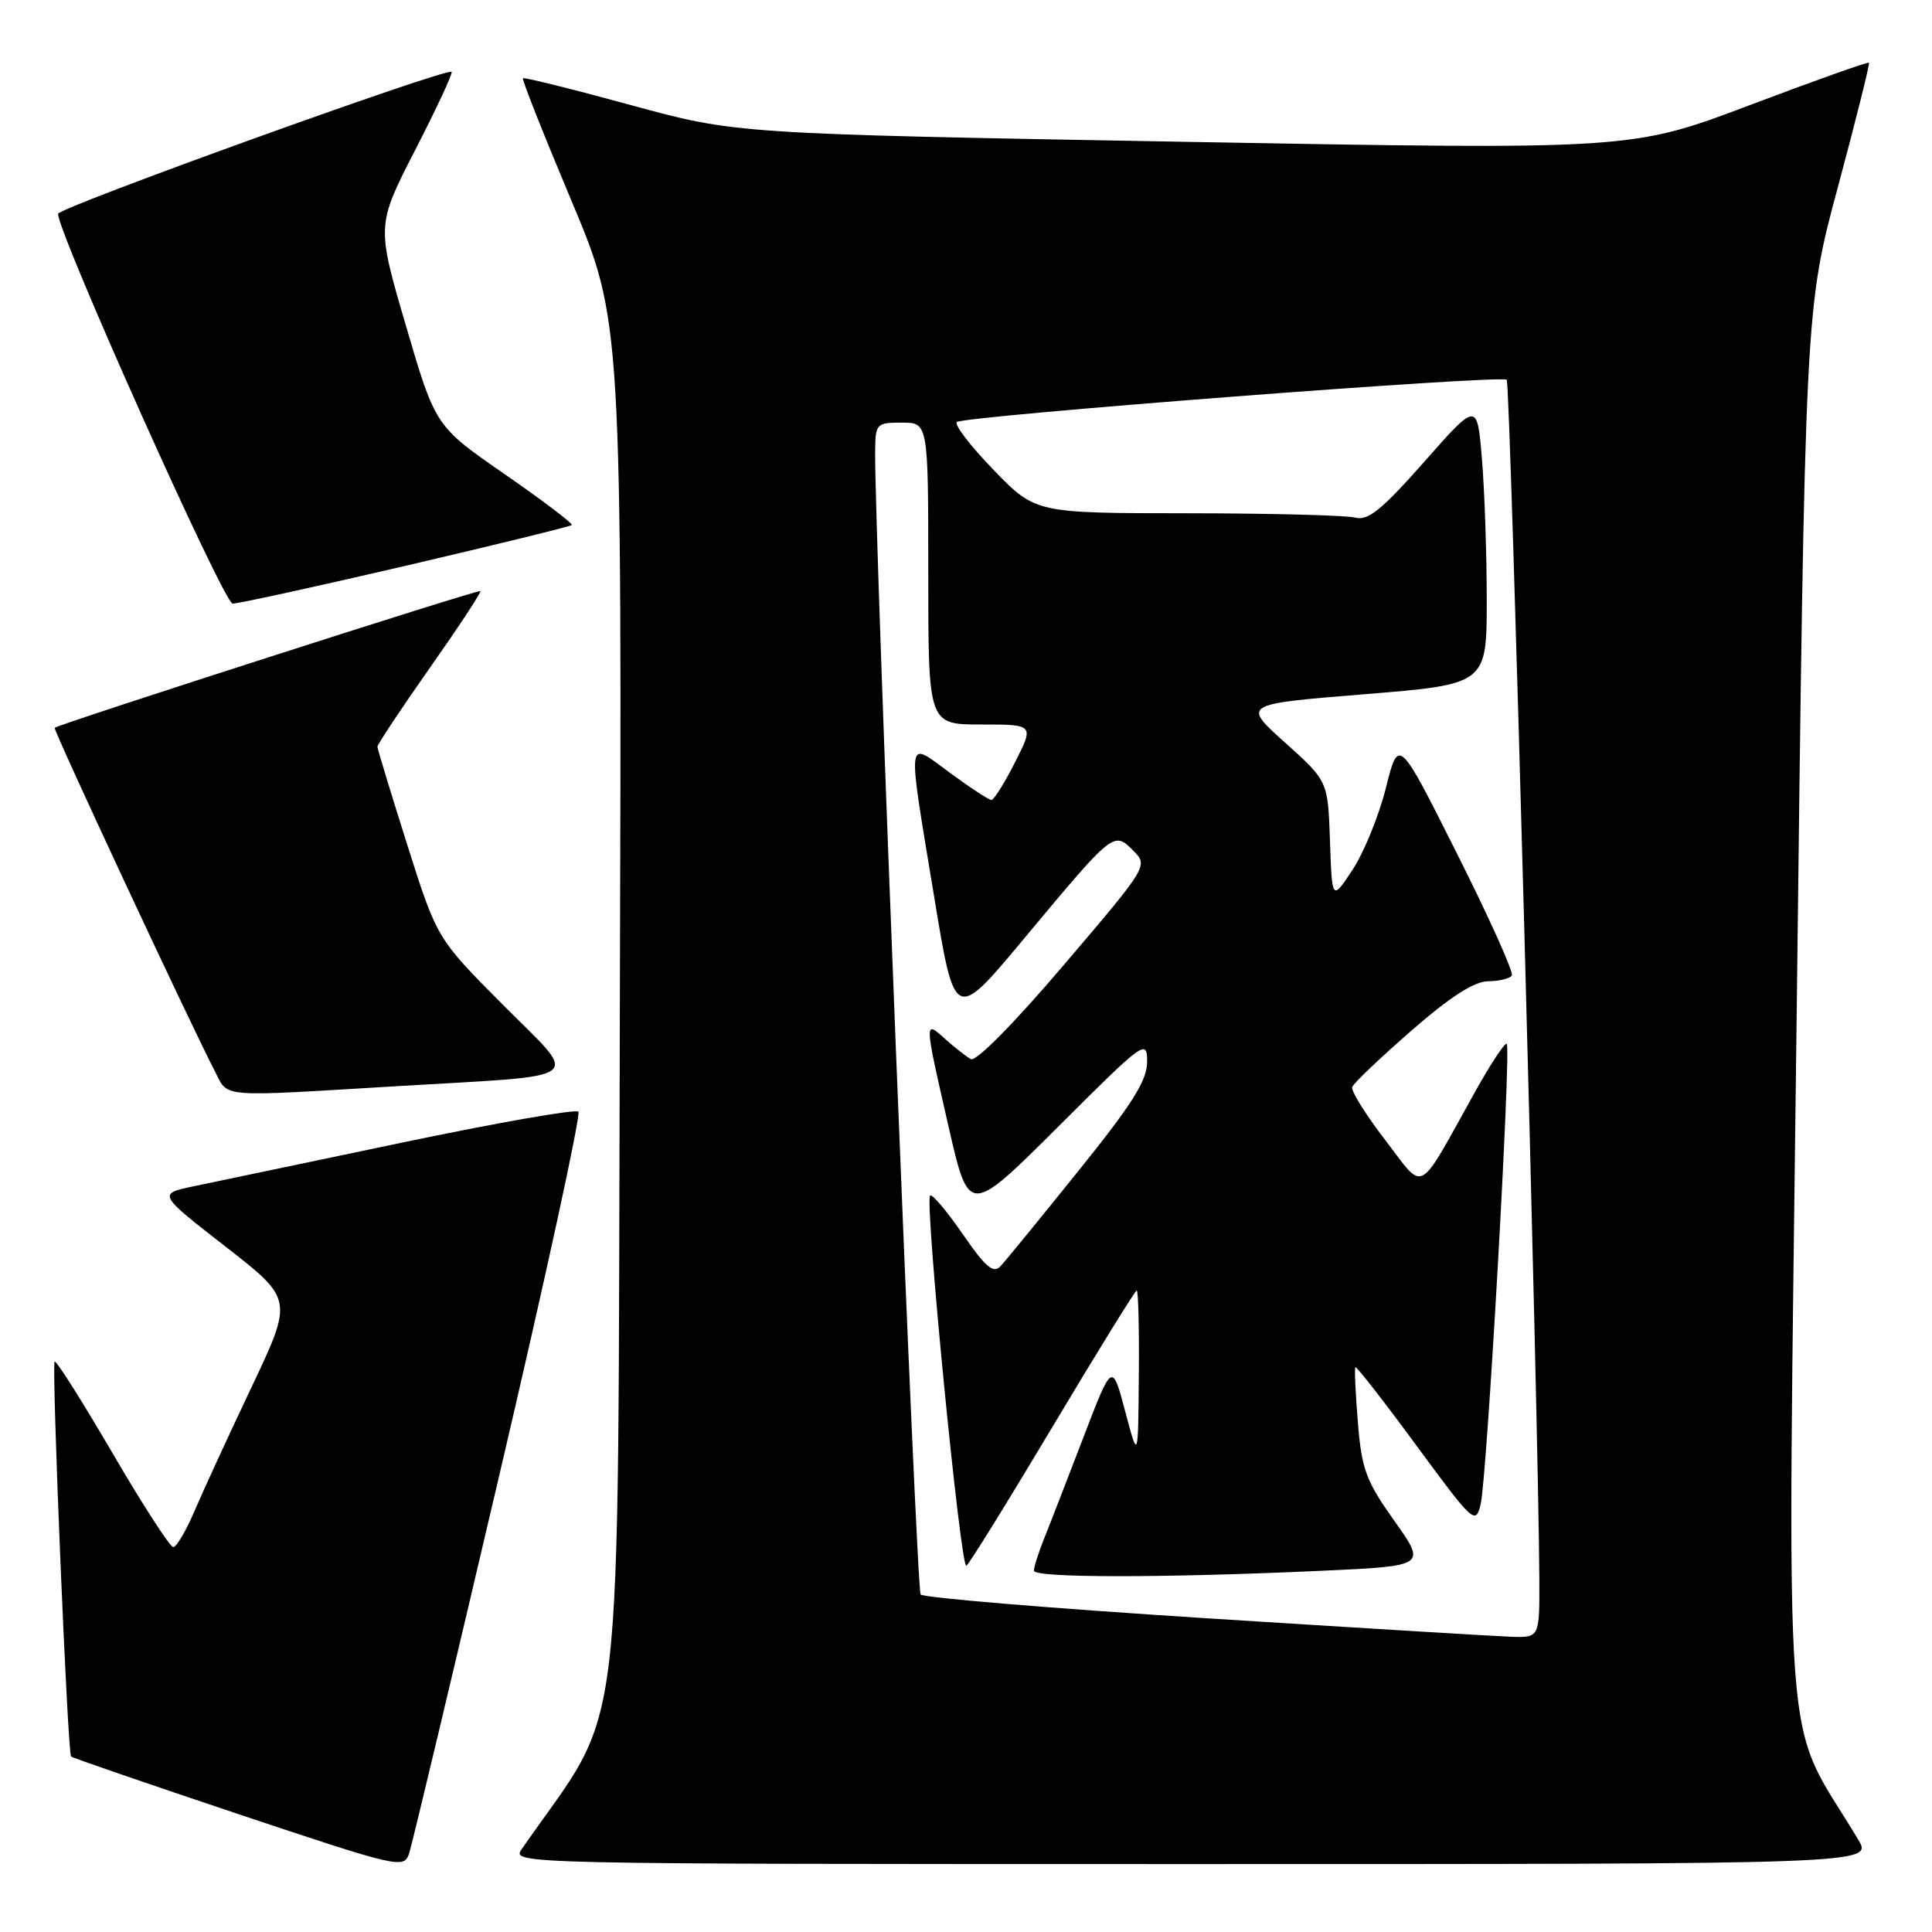 <?xml version="1.0" encoding="UTF-8" standalone="no"?>
<!DOCTYPE svg PUBLIC "-//W3C//DTD SVG 1.1//EN" "http://www.w3.org/Graphics/SVG/1.1/DTD/svg11.dtd" >
<svg xmlns="http://www.w3.org/2000/svg" xmlns:xlink="http://www.w3.org/1999/xlink" version="1.1" viewBox="0 0 256 256">
 <g >
 <path fill="currentColor"
d=" M 66.10 195.73 C 72.26 169.46 77.00 147.67 76.64 147.30 C 76.27 146.94 65.75 148.79 53.24 151.41 C 40.73 154.03 28.34 156.63 25.70 157.18 C 20.90 158.19 20.90 158.19 29.87 165.17 C 38.85 172.16 38.85 172.16 33.32 183.83 C 30.27 190.25 26.87 197.64 25.76 200.25 C 24.64 202.86 23.38 205.00 22.96 205.00 C 22.53 205.00 18.90 199.39 14.90 192.53 C 10.89 185.67 7.45 180.22 7.24 180.42 C 6.81 180.86 8.95 232.28 9.42 232.75 C 9.59 232.92 19.58 236.36 31.62 240.39 C 52.87 247.49 53.52 247.64 54.21 245.60 C 54.59 244.45 59.95 222.00 66.10 195.73 Z  M 246.22 243.75 C 236.04 226.76 236.84 237.61 238.07 134.38 C 239.18 40.93 239.18 40.93 243.54 24.75 C 245.93 15.84 247.78 8.45 247.65 8.31 C 247.51 8.17 240.37 10.71 231.78 13.96 C 216.17 19.85 216.17 19.85 156.84 18.79 C 97.50 17.73 97.50 17.73 83.54 13.91 C 75.86 11.81 69.45 10.22 69.29 10.37 C 69.14 10.53 72.03 17.82 75.71 26.58 C 82.41 42.50 82.41 42.50 82.13 134.50 C 81.81 235.34 83.03 224.94 69.13 245.02 C 67.76 246.99 68.25 247.00 157.96 247.00 C 248.16 247.00 248.16 247.00 246.22 243.75 Z  M 52.50 143.93 C 78.31 142.39 76.91 143.46 66.62 133.12 C 57.90 124.36 57.90 124.36 53.96 111.93 C 51.80 105.09 50.02 99.25 50.01 98.95 C 50.01 98.64 53.13 93.93 56.96 88.49 C 60.79 83.04 63.80 78.47 63.65 78.32 C 63.41 78.07 7.79 95.94 7.25 96.44 C 7.01 96.66 25.01 135.25 28.46 141.92 C 30.31 145.50 28.63 145.36 52.50 143.93 Z  M 53.79 74.96 C 65.69 72.18 75.58 69.76 75.76 69.57 C 75.95 69.38 71.96 66.36 66.90 62.85 C 57.69 56.48 57.69 56.48 53.79 43.17 C 49.89 29.86 49.89 29.86 55.03 19.85 C 57.86 14.34 60.02 9.70 59.84 9.52 C 59.21 8.94 7.77 27.49 7.70 28.33 C 7.52 30.53 29.65 79.97 30.83 79.98 C 31.56 79.99 41.89 77.73 53.79 74.96 Z  M 159.58 214.41 C 139.27 213.11 122.36 211.71 121.99 211.28 C 121.42 210.62 115.85 70.50 115.96 59.75 C 116.00 56.14 116.13 56.00 119.50 56.00 C 123.00 56.00 123.00 56.00 123.00 76.00 C 123.00 96.00 123.00 96.00 130.02 96.00 C 137.03 96.00 137.03 96.00 134.50 101.00 C 133.11 103.75 131.70 106.00 131.37 106.00 C 131.04 106.00 128.57 104.39 125.88 102.41 C 120.02 98.11 120.17 96.92 123.80 118.94 C 126.51 135.39 126.51 135.39 135.70 124.36 C 147.56 110.13 147.57 110.12 150.14 112.69 C 152.16 114.72 152.16 114.72 140.97 127.85 C 134.39 135.58 129.32 140.72 128.64 140.34 C 128.01 139.99 126.49 138.79 125.25 137.68 C 122.44 135.15 122.44 135.06 125.69 149.29 C 128.39 161.08 128.39 161.08 140.20 149.31 C 151.62 137.91 152.00 137.63 152.00 140.69 C 152.00 143.17 150.06 146.26 142.88 155.17 C 137.87 161.40 133.23 167.08 132.57 167.78 C 131.62 168.80 130.59 167.92 127.55 163.50 C 125.44 160.45 123.51 158.16 123.24 158.42 C 122.51 159.16 127.28 207.94 128.05 207.47 C 128.42 207.24 133.56 198.94 139.48 189.03 C 145.40 179.11 150.42 171.00 150.62 171.00 C 150.83 171.00 150.96 176.06 150.90 182.25 C 150.81 193.50 150.81 193.50 149.09 187.00 C 147.37 180.50 147.37 180.50 143.54 190.50 C 141.43 196.00 139.10 202.02 138.35 203.87 C 137.61 205.73 137.00 207.64 137.00 208.12 C 137.00 209.09 154.07 209.10 175.25 208.13 C 189.01 207.50 189.01 207.50 184.75 201.51 C 181.00 196.22 180.43 194.70 179.93 188.51 C 179.61 184.65 179.46 181.35 179.59 181.17 C 179.72 180.99 183.35 185.64 187.66 191.51 C 195.23 201.80 195.52 202.07 196.19 199.34 C 197.03 195.94 200.26 138.92 199.65 138.32 C 199.42 138.09 197.52 140.96 195.44 144.70 C 187.65 158.67 188.89 158.00 183.54 151.05 C 180.96 147.70 178.99 144.54 179.17 144.04 C 179.35 143.53 182.88 140.18 187.00 136.58 C 192.19 132.06 195.33 130.04 197.19 130.02 C 198.67 130.01 200.09 129.66 200.33 129.25 C 200.58 128.84 197.31 121.56 193.05 113.09 C 185.32 97.68 185.32 97.68 183.64 104.40 C 182.71 108.10 180.72 112.98 179.22 115.25 C 176.50 119.37 176.50 119.37 176.23 111.44 C 175.96 103.50 175.96 103.50 170.28 98.40 C 164.59 93.30 164.59 93.30 180.80 91.99 C 197.00 90.67 197.00 90.67 197.00 79.49 C 197.00 73.34 196.71 64.91 196.36 60.77 C 195.73 53.24 195.73 53.24 188.71 61.20 C 183.10 67.55 181.26 69.04 179.59 68.59 C 178.44 68.28 168.44 68.02 157.36 68.01 C 137.21 68.00 137.21 68.00 131.65 62.26 C 128.59 59.10 126.40 56.25 126.79 55.92 C 127.75 55.11 198.97 49.64 199.65 50.32 C 200.13 50.80 203.88 188.89 203.97 209.25 C 204.00 217.00 204.00 217.00 200.25 216.88 C 198.19 216.81 179.89 215.70 159.58 214.41 Z "/>
</g>
</svg>